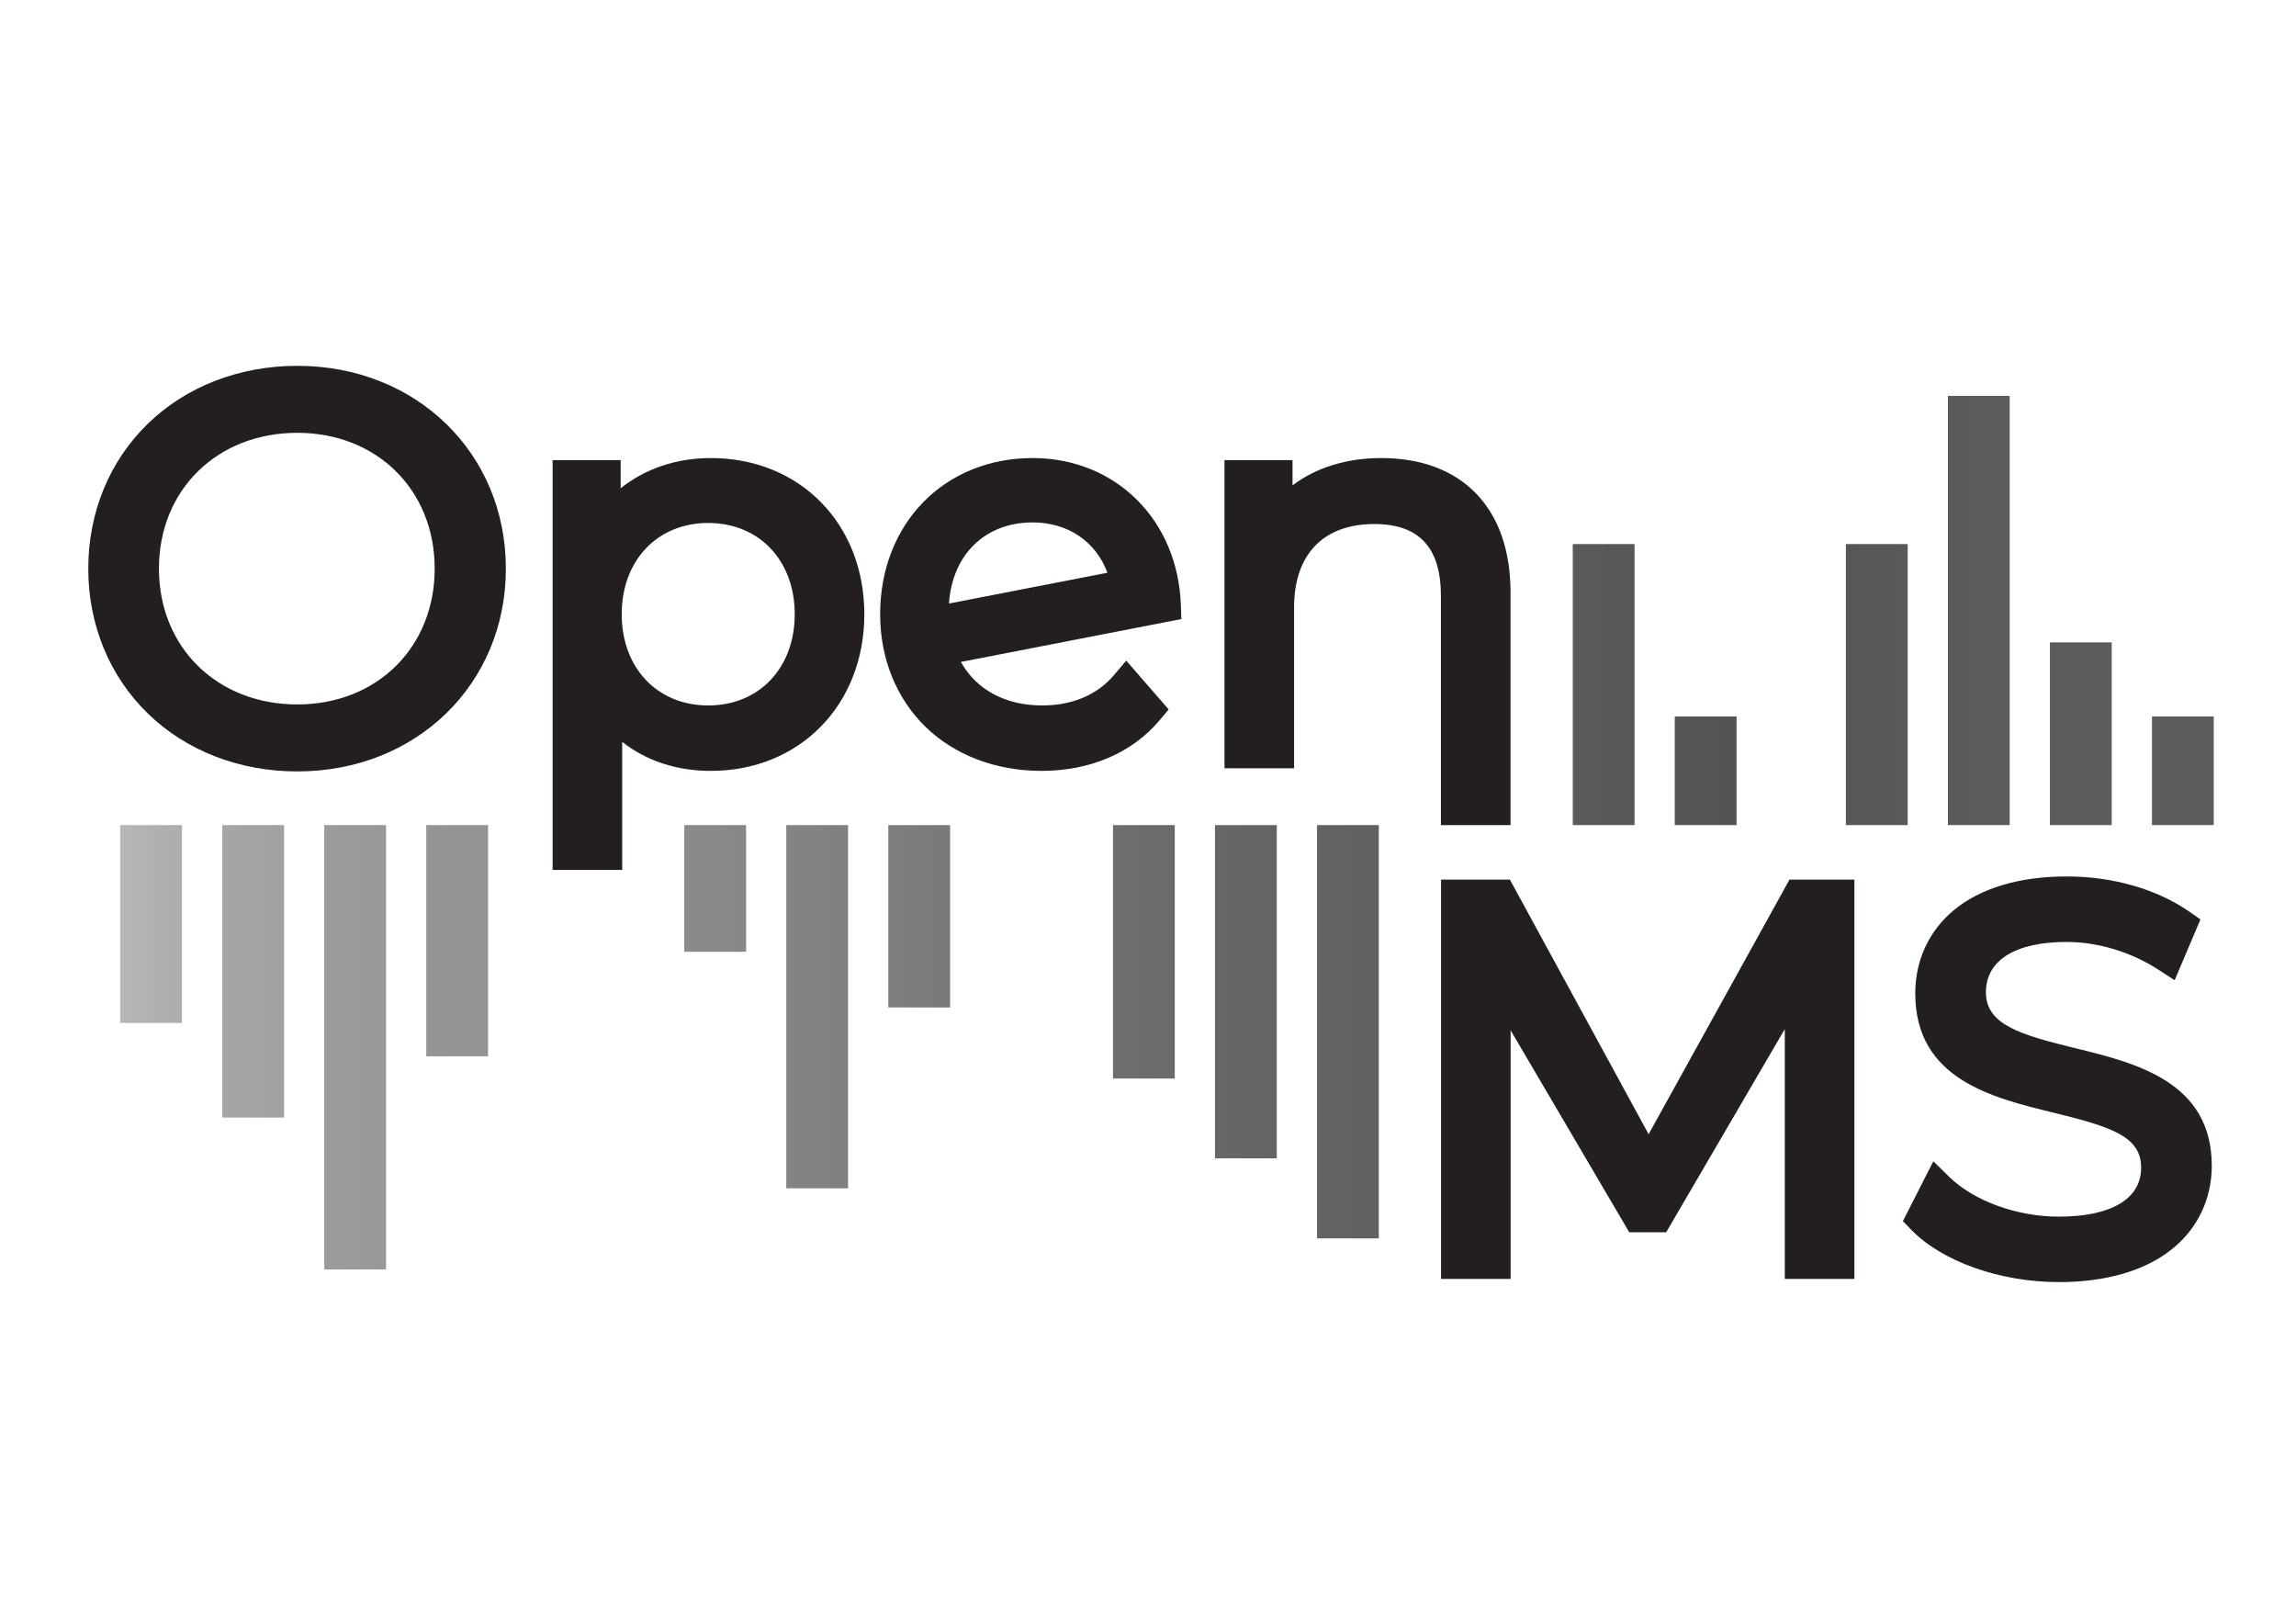 <?xml version="1.0" encoding="UTF-8"?>
<svg id="Layer_1" data-name="Layer 1" xmlns="http://www.w3.org/2000/svg" xmlns:xlink="http://www.w3.org/1999/xlink" viewBox="0 0 841.89 595.28">
  <defs>
    <style>
      .cls-1 {
        fill: url(#linear-gradient);
      }

      .cls-1, .cls-2 {
        stroke-width: 0px;
      }

      .cls-2 {
        fill: #231f20;
      }
    </style>
    <linearGradient id="linear-gradient" x1="44.08" y1="305.27" x2="811.73" y2="305.27" gradientUnits="userSpaceOnUse">
      <stop offset="0" stop-color="#b7b7b7"/>
      <stop offset="0" stop-color="#b6b6b6"/>
      <stop offset=".05" stop-color="#a6a6a6"/>
      <stop offset=".11" stop-color="#9a9a9a"/>
      <stop offset=".16" stop-color="#949494"/>
      <stop offset=".22" stop-color="#929292"/>
      <stop offset=".54" stop-color="#656565"/>
      <stop offset=".77" stop-color="#545454"/>
      <stop offset=".91" stop-color="#5c5c5c"/>
    </linearGradient>
  </defs>
  <g id="g17">
    <path class="cls-1" d="m66.73,375.03h-22.65v-72.54h22.66v72.54h-.01Zm37.41-72.54h-22.65v107.23h22.66v-107.23h0Zm37.41,0h-22.65v162.9h22.66v-162.9h0Zm37.41,0h-22.66v84.77h22.66v-84.77Zm94.61,0h-22.66v46.45h22.66v-46.45Zm37.4,0h-22.66v133.17h22.66v-133.17Zm37.41,0h-22.66v66.86h22.66v-66.86Zm82.38,0h-22.66v92.91h22.66v-92.91Zm37.41,0h-22.66v122.17h22.66v-122.17Zm37.41,0h-22.66v151.52h22.66v-151.52Zm93.77-103.03h-22.66v103.03h22.66v-103.03Zm37.41,63.2h-22.66v39.83h22.66v-39.83h0Zm62.74-63.2h-22.66v103.03h22.66v-103.03Zm37.41-54.31h-22.66v157.33h22.66v-157.33Zm37.41,90.36h-22.66v66.98h22.66v-66.98Zm37.41,27.15h-22.66v39.83h22.66v-39.83Z"/>
    <g id="g16">
      <g id="g13">
        <g>
          <path id="path10" class="cls-2" d="m38.31,208.47c0-39.2,29.98-68.41,70.72-68.41s70.52,29.02,70.52,68.41-30.17,68.41-70.52,68.41c-40.74-.01-70.72-29.22-70.72-68.41Zm127.02,0c0-32.09-24.02-55.73-56.3-55.73s-56.69,23.64-56.69,55.73,24.21,55.73,56.69,55.73c32.28-.01,56.3-23.65,56.3-55.73Z"/>
          <path class="cls-2" d="m109.03,282.82c-21.23,0-40.68-7.53-54.77-21.19-14.11-13.68-21.89-32.56-21.89-53.16s7.77-39.49,21.89-53.17c14.09-13.66,33.54-21.18,54.77-21.18,43.59,0,76.46,31.96,76.46,74.35s-32.87,74.35-76.46,74.35Zm0-136.82c-37.54,0-64.78,26.27-64.78,62.47s27.24,62.46,64.78,62.47c17.99,0,34.42-6.31,46.26-17.76,11.81-11.43,18.32-27.31,18.32-44.71s-6.51-33.28-18.32-44.71c-11.84-11.45-28.27-17.76-46.26-17.76Zm0,124.14c-35.71,0-62.63-26.51-62.63-61.67s26.93-61.67,62.63-61.67,62.24,26.51,62.24,61.67-26.76,61.66-62.24,61.67Zm0-111.46c-29.41,0-50.75,20.94-50.75,49.79s21.34,49.79,50.75,49.79c29.18,0,50.36-20.95,50.36-49.79s-21.18-49.79-50.36-49.79Z"/>
        </g>
        <g>
          <path id="path11" class="cls-2" d="m310.99,225.18c0,30.75-21.52,51.5-50.35,51.5-16.14,0-29.98-6.92-38.43-19.99v56.31h-13.64v-138.36h13.07v19.99c8.26-13.45,22.29-20.76,39.01-20.76,28.82,0,50.34,20.76,50.34,51.31Zm-13.64,0c0-23.44-16.33-39.39-37.66-39.39s-37.66,15.95-37.66,39.39,16.14,39.39,37.66,39.39,37.66-15.75,37.66-39.39Z"/>
          <path class="cls-2" d="m228.15,318.94h-25.52v-150.24h24.95v10.31c8.93-7.16,20.38-11.08,33.07-11.08,32.61,0,56.28,24.08,56.28,57.25s-23.67,57.44-56.29,57.44c-12.55,0-23.68-3.7-32.49-10.64v46.96Zm-13.64-11.88h1.76v-70.5l1.7,2.63c-1.23-4.36-1.88-9.06-1.88-14.01,0-4.43.52-8.66,1.51-12.62l-1.9,3.09v-35.07h-1.19v126.48Zm35.68-37.5c3.3.78,6.8,1.17,10.45,1.17,26.15,0,44.41-18.73,44.41-45.56s-18.26-45.37-44.4-45.37c-.87,0-1.73.02-2.59.07.54-.02,1.08-.03,1.63-.03,25.26,0,43.6,19.06,43.6,45.33s-18.34,45.33-43.6,45.33c-3.29,0-6.47-.32-9.5-.95Zm9.5-77.83c-18.68,0-31.72,13.75-31.72,33.45s13.04,33.45,31.72,33.45,31.72-13.75,31.72-33.45-13.04-33.45-31.72-33.45Z"/>
        </g>
        <g>
          <path id="path12" class="cls-2" d="m413.03,251.32l7.69,8.84c-9.03,10.76-22.87,16.52-38.82,16.52-31.51,0-53.23-21.52-53.23-51.5s20.95-51.31,49.97-51.31c27.09,0,47.46,19.79,48.42,48.23l-83.01,16.14c5,16.34,19.22,26.33,38.05,26.33,12.48,0,23.44-4.41,30.93-13.25Zm-71.1-27.1c0,1.54,0,2.88.19,4.23l71.29-13.84c-2.88-16.53-16.14-29.02-34.78-29.02-21.52.01-36.7,15.76-36.7,38.63Z"/>
          <path class="cls-2" d="m381.9,282.62c-16.74,0-31.86-5.75-42.58-16.19-10.7-10.43-16.59-25.07-16.59-41.25,0-33.17,23.51-57.25,55.91-57.25,30.44,0,53.3,22.7,54.36,53.97l.17,5.06-80.83,15.72c5.58,10.1,16.29,15.95,29.76,15.95,11.09,0,20.22-3.86,26.4-11.15l4.47-5.28,15.56,17.89-3.26,3.89c-10.09,12.02-25.49,18.64-43.37,18.64Zm-16.99-100.9c-18.36,5.39-30.3,21.77-30.3,43.46,0,26.82,19.45,45.56,47.29,45.56,11.65,0,21.89-3.39,29.49-9.67-7.89,6.13-18.02,9.44-29.29,9.44-21.21,0-37.97-11.7-43.73-30.53l-1.93-6.31.41-.08-.61-4.31c-.25-1.76-.25-3.36-.25-5.06,0-12.57,4.23-23.93,11.92-31.99,4.66-4.88,10.47-8.45,17-10.51Zm13.72,9.81c-17.45,0-29.47,11.83-30.66,29.73l58.09-11.28c-4.18-11.38-14.43-18.46-27.42-18.46Zm17.76-8.17c11.89,5.37,20.43,16.21,22.87,30.23l.67,3.84.79-.15c-2.04-15.91-11.12-28.19-24.33-33.92Z"/>
        </g>
        <g>
          <path id="path13" class="cls-2" d="m547.93,217.11v79.82h-13.64v-78.47c0-21.33-11.15-32.28-30.36-32.28-21.72,0-35.36,13.45-35.36,36.51v53.04h-13.64v-101.09h13.07v18.64c7.3-12.3,20.95-19.41,38.43-19.41,24.59,0,41.5,14.22,41.5,43.24Z"/>
          <path class="cls-2" d="m553.87,302.49h-25.52v-84.03c0-17.72-7.99-26.34-24.42-26.34-18.7,0-29.42,11.14-29.42,30.57v58.98h-25.52v-112.97h24.95v9.23c8.58-6.47,19.8-10,32.49-10,29.71,0,47.44,18.39,47.44,49.18v85.38Zm-13.64-11.5h1.76v-73.88c0-24.05-12.63-37.3-35.56-37.3-3.51,0-6.84.31-9.96.93,2.38-.33,4.87-.5,7.46-.5,23.07,0,36.3,13.93,36.3,38.22v72.53Zm-79.36-21.2h1.76v-47.1c0-3.59.3-7,.88-10.2l-1.45,2.44v-34.35h-1.19v89.21Z"/>
        </g>
      </g>
      <g id="g15">
        <g>
          <path id="path14" class="cls-2" d="m674.02,328.42v134.51h-13.64v-107.61l-52.84,90.51h-6.73l-52.84-89.94v107.04h-13.64v-134.51h15.79l54.35,99.74,55.19-99.74h14.36Z"/>
          <path class="cls-2" d="m679.96,468.87h-25.52v-91.59l-43.49,74.49h-13.54l-43.5-74.04v91.14h-25.52v-146.39h25.25l50.87,93.34,51.65-93.34h23.8v146.39Zm-13.64-11.88h1.76v-122.63h-1.76v122.63Zm-126.05,0h1.76v-122.63h-1.76v122.63Zm1.94-122.63l60.44,102.88-56.06-102.88h-4.38Zm120.95,0l-46.79,84.56,49.37-84.56h-2.58Z"/>
        </g>
        <g>
          <path id="path15" class="cls-2" d="m704.96,446.6l5.57-10.95c9.61,9.42,26.71,16.33,44.39,16.33,25.17,0,36.12-10.57,36.12-23.83,0-36.9-82.82-14.22-82.82-63.99,0-19.79,15.37-36.9,49.58-36.9,15.18,0,30.94,4.42,41.7,11.92l-4.81,11.34c-11.53-7.5-24.98-11.14-36.9-11.14-24.6,0-35.55,10.95-35.55,24.41,0,36.9,82.82,14.6,82.82,63.6,0,19.79-15.76,36.7-50.15,36.7-20.17,0-39.96-7.12-49.95-17.49Z"/>
          <path class="cls-2" d="m754.91,470.03c-21.64,0-42.93-7.58-54.23-19.31l-2.93-3.04,11.16-21.94,5.78,5.67c9.07,8.89,24.86,14.63,40.23,14.63,19.18,0,30.18-6.52,30.18-17.89s-10.33-14.92-32.25-20.26c-22.53-5.49-50.57-12.32-50.57-43.73,0-12.07,5.01-22.88,14.1-30.44,9.76-8.11,24.08-12.4,41.42-12.4s33.43,4.85,45.1,12.99l3.95,2.76-9.46,22.3-5.94-3.86c-9.94-6.47-22.21-10.18-33.66-10.18-18.82,0-29.61,6.73-29.61,18.47s12.35,15.49,32.49,20.41c22.42,5.47,50.33,12.29,50.33,43.19,0,12.05-5.1,22.84-14.37,30.38-9.86,8.02-24.29,12.26-41.72,12.26Zm-42.61-24.77c9.73,7.81,26.2,12.88,42.61,12.88,27.27,0,44.21-11.79,44.21-30.76,0-20.07-16.34-25.56-41.27-31.65-19.48-4.75-41.55-10.14-41.55-31.95,0-14.67,10.9-30.35,41.49-30.35,11.42,0,23.5,3.07,34.06,8.56l.2-.46c-9.41-5.21-22.08-8.34-34.25-8.34-27.33,0-43.64,11.57-43.64,30.96,0,20.54,16.43,26.08,41.5,32.19,19.37,4.72,41.32,10.06,41.32,31.8,0,8.77-3.93,16.47-11.06,21.68-7.34,5.37-17.77,8.09-31,8.09-15.32,0-31.15-4.95-42.46-12.97l-.16.31Z"/>
        </g>
      </g>
    </g>
  </g>
</svg>